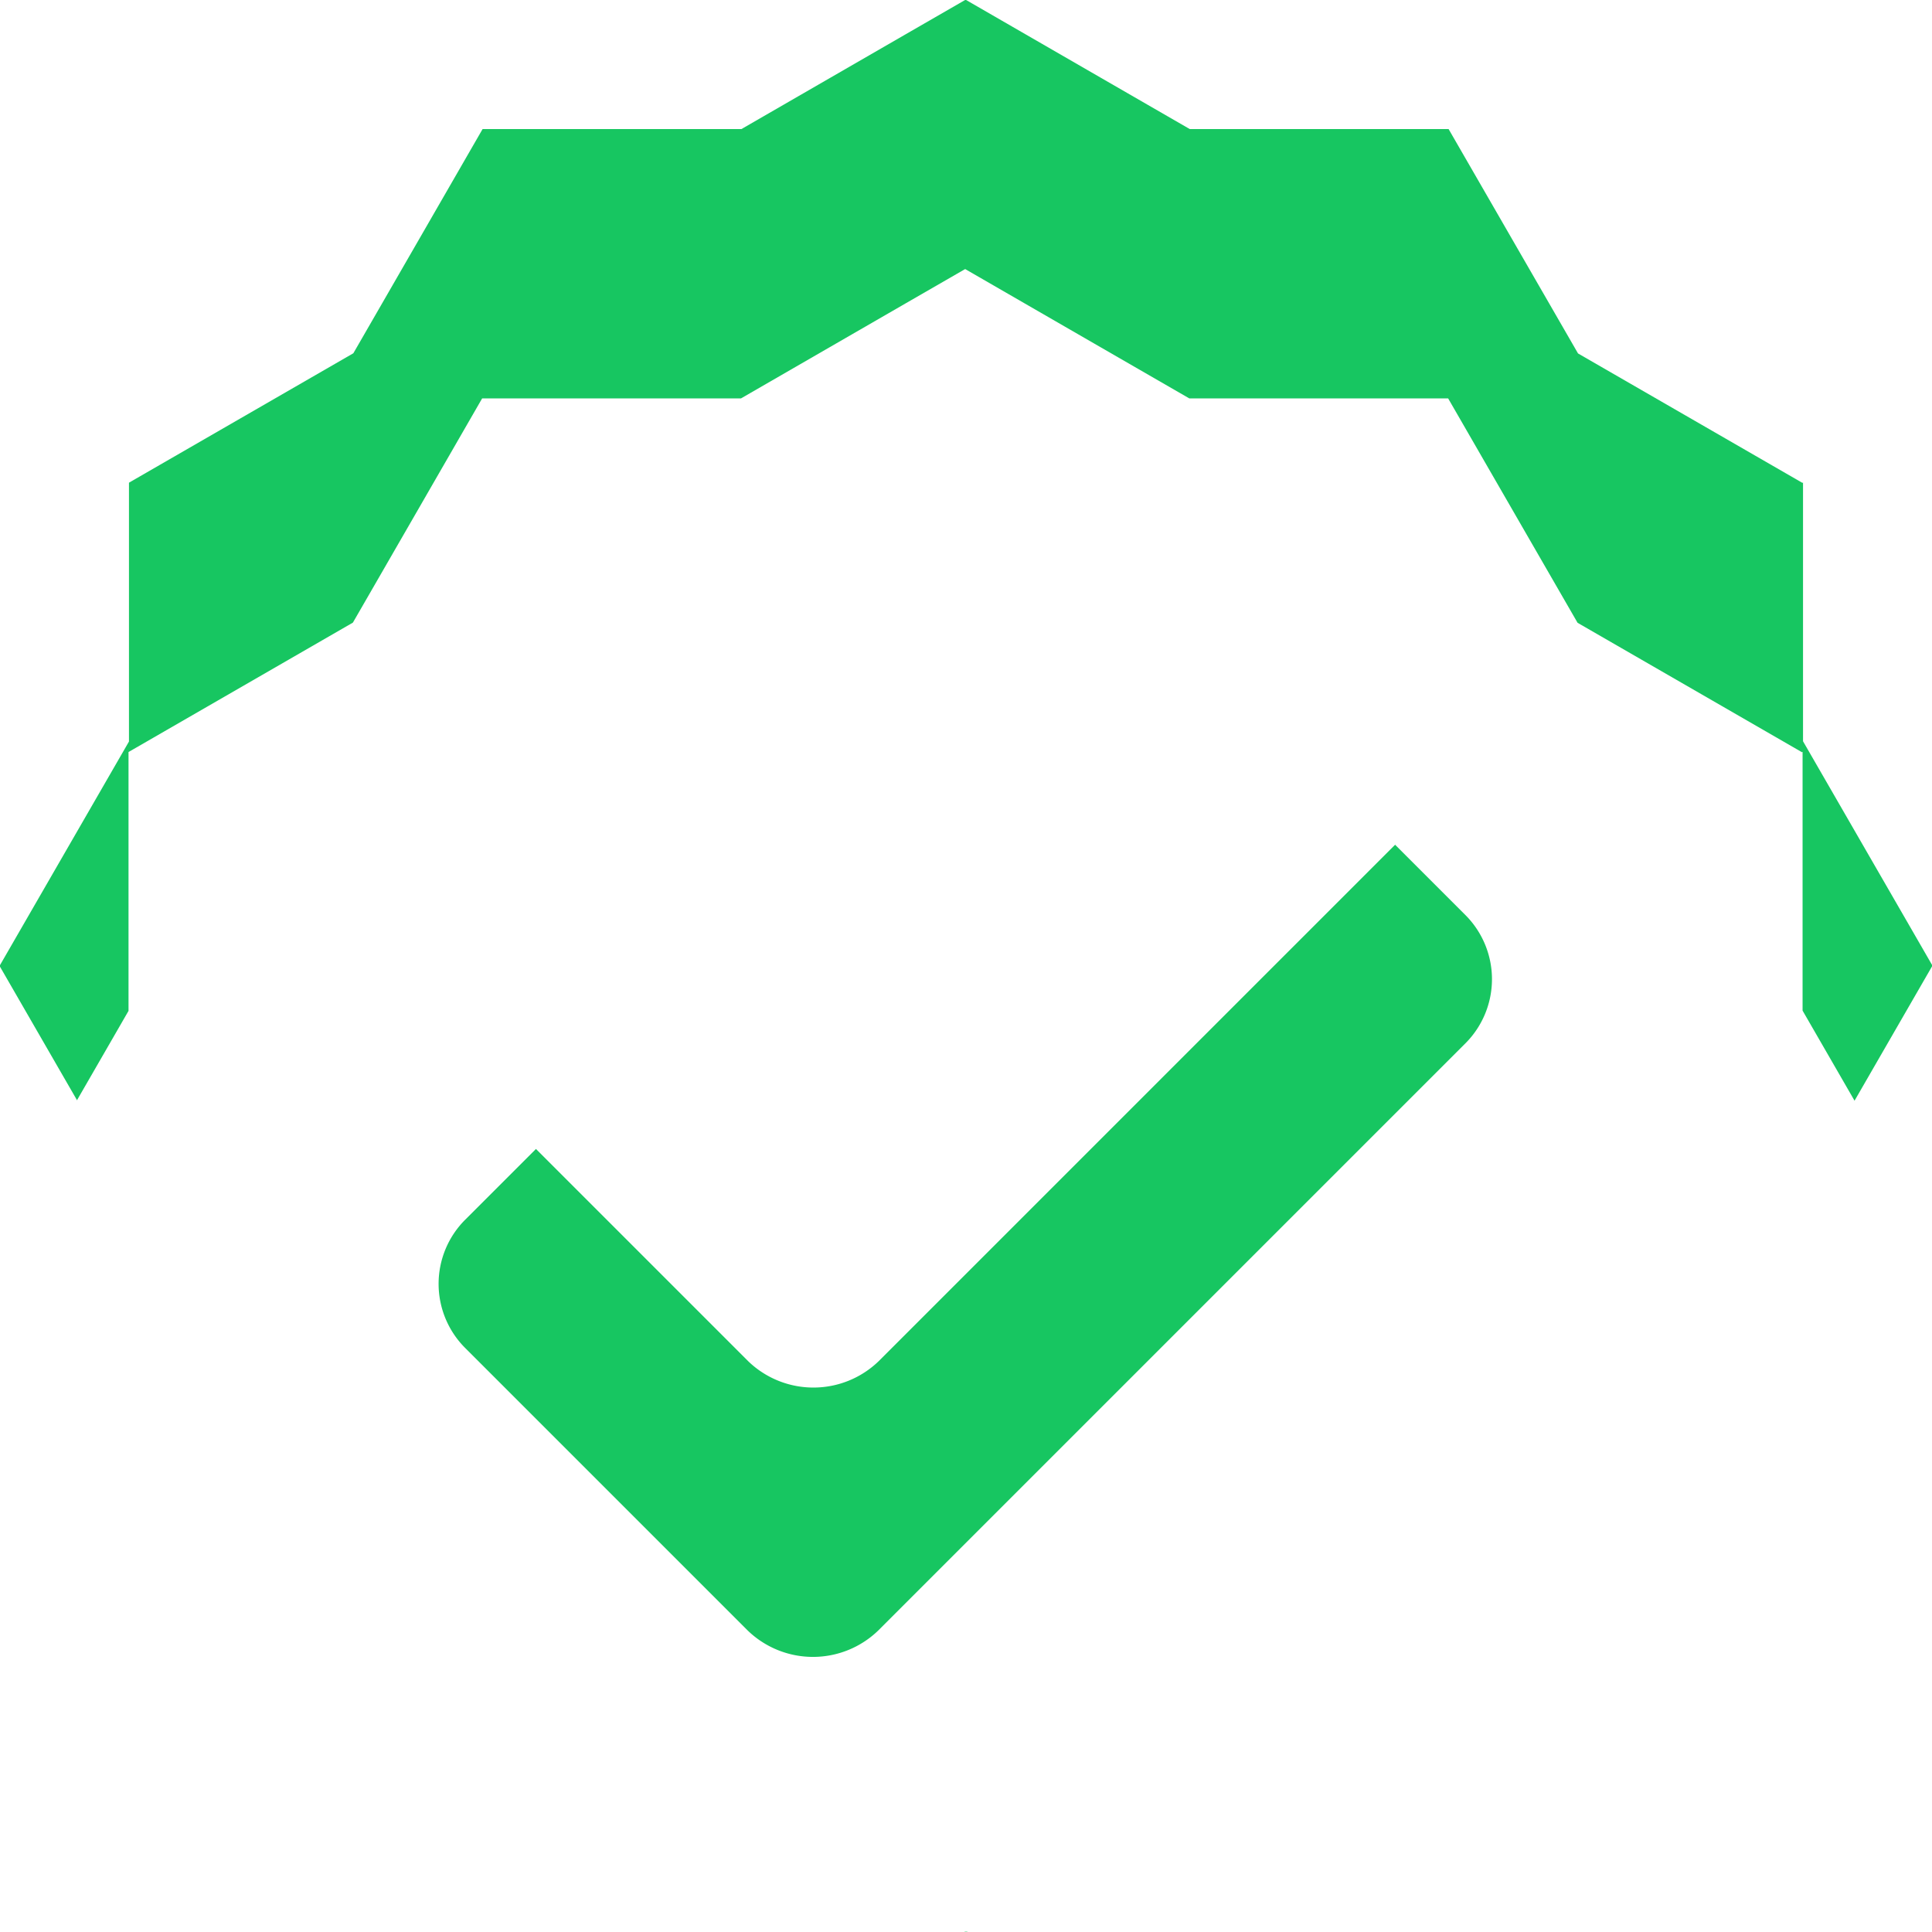 <svg xmlns="http://www.w3.org/2000/svg" xmlns:xlink="http://www.w3.org/1999/xlink" width="21.526" height="21.523" viewBox="0 0 21.526 21.523">
  <defs>
    <filter id="Path_81513" x="0" y="0" width="21.526" height="21.523" filterUnits="userSpaceOnUse">
      <feOffset dy="3" input="SourceAlpha"/>
      <feGaussianBlur stdDeviation="3" result="blur"/>
      <feFlood flood-opacity="0.161" result="color"/>
      <feComposite operator="out" in="SourceGraphic" in2="blur"/>
      <feComposite operator="in" in="color"/>
      <feComposite operator="in" in2="SourceGraphic"/>
    </filter>
  </defs>
  <g id="ver" transform="translate(0 0)">
    <path id="Path_81538" data-name="Path 81538" d="M7.261,0A7.26,7.26,0,1,1,0,7.26,7.26,7.26,0,0,1,7.261,0Z" transform="translate(3.778 4.065)" fill="#fff"/>
    <g data-type="innerShadowGroup">
      <path id="Path_81513-2" data-name="Path 81513" d="M201.967,233.721l-2.5-1.442-1.442-2.5h-2.884l-.988-.57-1.509-.871-.011.006-.654.377-1.833,1.058h-2.884l-.8,1.388-.64,1.11-2.5,1.442v2.884l-1.442,2.5,1.442,2.5v2.883l2.5,1.442,1.213,2.1.229.4h2.884l2.5,1.442,2.5-1.442h2.884l1.442-2.5,2.5-1.442V241.6l1.442-2.5-1.442-2.5v-2.883h0Zm-3.745,3.239-1.309,1.309-2.757,2.757-2.48,2.48a1.046,1.046,0,0,1-1.456,0l-3.147-3.147a1.01,1.01,0,0,1,0-1.429l.833-.833a1.009,1.009,0,0,1,1.428,0l1.614,1.614,3.208-3.208,1.8-1.8a1.02,1.02,0,0,1,1.429,0l.833.833A1.011,1.011,0,0,1,198.222,236.96Z" transform="translate(-181.885 -228.341)" fill="#17c661"/>
      <g transform="matrix(1, 0, 0, 1, 0, 0)" filter="url(#Path_81513)">
        <path id="Path_81513-3" data-name="Path 81513" d="M201.967,233.721l-2.5-1.442-1.442-2.5h-2.884l-.988-.57-1.509-.871-.011.006-.654.377-1.833,1.058h-2.884l-.8,1.388-.64,1.11-2.5,1.442v2.884l-1.442,2.5,1.442,2.5v2.883l2.5,1.442,1.213,2.1.229.4h2.884l2.5,1.442,2.5-1.442h2.884l1.442-2.5,2.5-1.442V241.6l1.442-2.5-1.442-2.5v-2.883h0Zm-3.745,3.239-1.309,1.309-2.757,2.757-2.48,2.48a1.046,1.046,0,0,1-1.456,0l-3.147-3.147a1.01,1.01,0,0,1,0-1.429l.833-.833a1.009,1.009,0,0,1,1.428,0l1.614,1.614,3.208-3.208,1.8-1.8a1.02,1.02,0,0,1,1.429,0l.833.833A1.011,1.011,0,0,1,198.222,236.96Z" transform="translate(-181.89 -228.34)" fill="#fff"/>
      </g>
    </g>
  </g>
</svg>
